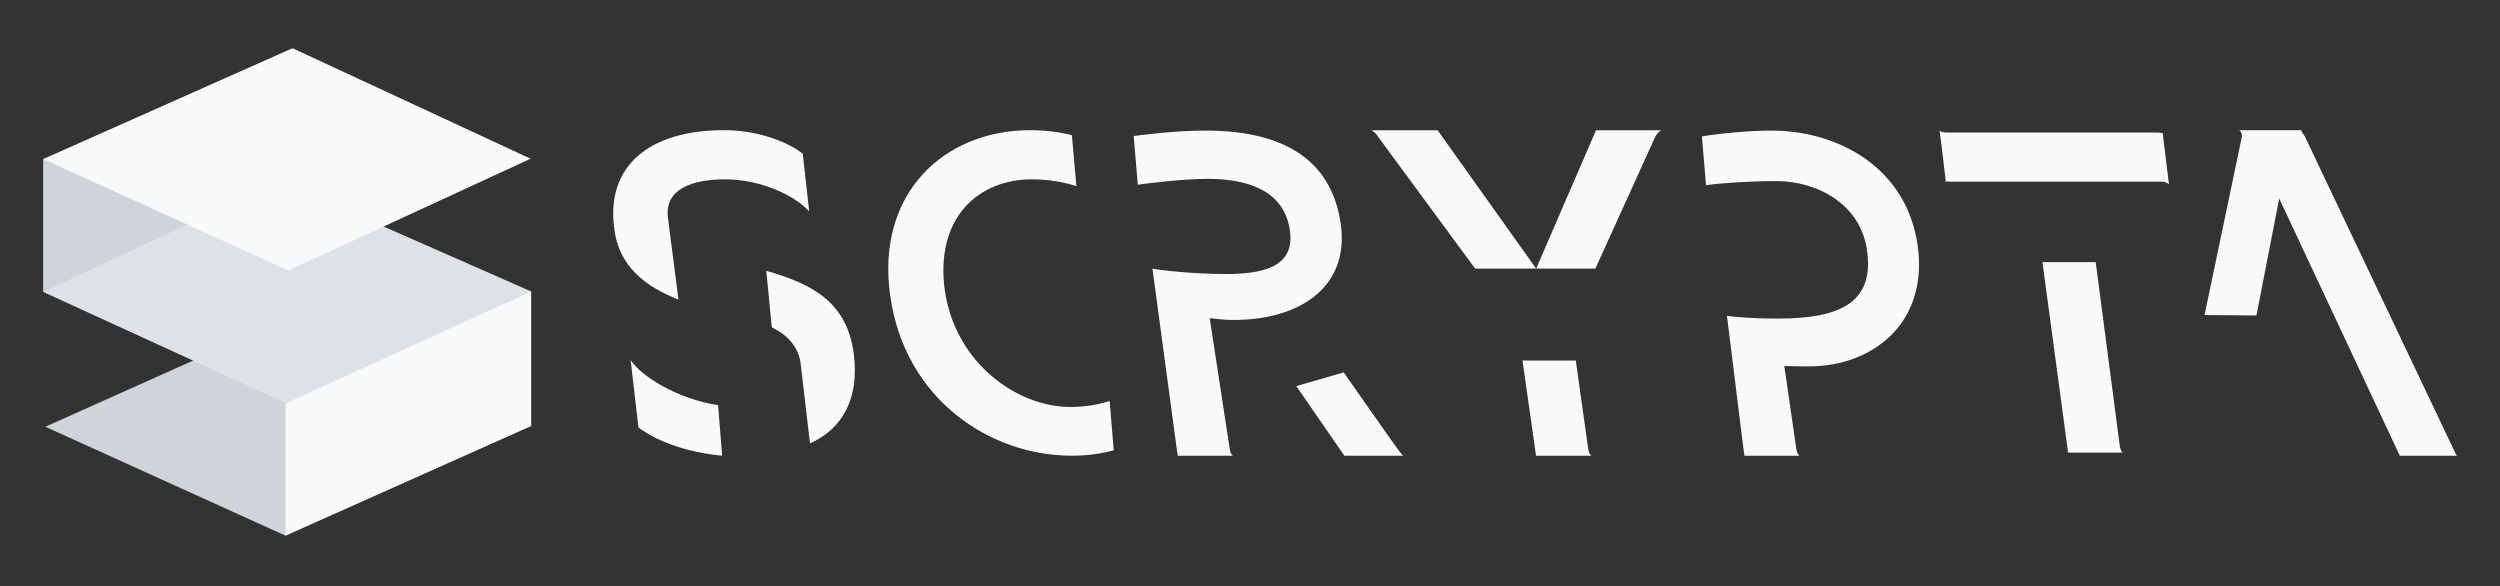 <?xml version="1.0" encoding="utf-8"?>
<!-- Generator: Adobe Illustrator 25.0.1, SVG Export Plug-In . SVG Version: 6.00 Build 0)  -->
<svg version="1.1" id="Livello_1" xmlns="http://www.w3.org/2000/svg" xmlns:xlink="http://www.w3.org/1999/xlink" x="0px" y="0px"
	 viewBox="0 0 512 120" style="enable-background:new 0 0 512 120;" xml:space="preserve">
<rect x="0" y="0" width="512" height="120" fill="#333333" stroke="none"/>
<style type="text/css">
	.st0{fill:#CED4DA;}
	.st1{fill:#DEE2E6;}
	.st2{fill:#F8F9FA;}
</style>
<g>
	<g id="g3_4_" transform="matrix(0.199,0,0,0.201,-36.476,-64.351)">
		<g id="g7_4_">
			<g id="g9_4_">
				<polygon id="polygon11_4_" class="st0" points="470.61,648.31 538.17,786.52 477.16,865.96 229.94,754.97 				"/>
				<polygon id="polygon13_4_" class="st1" points="553.51,540.28 729.96,617.12 652,775.51 480.13,732.07 227.71,617.62 
					427.42,448.1 				"/>
				<polygon id="polygon15_4_" class="st0" points="227.71,482.25 336.97,454.41 376.2,548.82 227.71,617.62 				"/>
				<polygon id="polygon17_4_" class="st2" points="480.01,595.72 227.71,482.25 484.34,369.28 729.34,481.88 				"/>
				<polygon id="polygon19_4_" class="st2" points="477.16,865.96 729.96,754.22 729.96,617.12 477.16,731.21 				"/>
			</g>
		</g>
	</g>
	<g id="text6569_4_">
		<path id="path9222_4_" class="st2" d="M138.95,61.35l-2.14-16.6c-0.84-6.15,5.13-8.02,11.75-8.02c6.99,0,13.89,3.08,17.16,6.53
			l-1.31-11.75c-2.05-1.77-8.2-4.85-16.13-4.85c-15.57,0-24.24,7.55-22.47,20.23C126.73,54.54,132.24,58.74,138.95,61.35
			L138.95,61.35z M165.89,90.81c6.62-2.98,10.16-9.14,8.95-18.46c-1.4-10.35-8.3-14.17-17.9-16.88l1.12,11.56
			c3.26,1.59,5.31,3.92,5.87,7.09L165.89,90.81z M147.9,93.33l-0.84-10.35c-8.48-1.31-15.76-5.97-17.9-9.23l1.59,13.8
			C132.61,88.95,138.11,92.4,147.9,93.33z"/>
		<path id="path9224_4_" class="st2" d="M219.51,93.33c3.45,0,6.25-0.47,8.58-1.12l-0.84-10.07c-2.42,0.75-5.13,1.21-8.02,1.21
			c-11,0-23.59-9.04-25.73-23.87c-2.05-14.92,6.9-22.75,17.81-22.75c3.45,0,6.53,0.56,9.14,1.4l-0.93-10.44
			c-2.52-0.65-5.5-1.03-8.48-1.03c-17.9,0-31.7,13.15-28.72,33.94C185.29,81.68,202.63,93.33,219.51,93.33L219.51,93.33z"/>
		<path id="path9226_4_" class="st2" d="M241.14,93.33l11.37,0c-0.19-0.09-0.56-0.56-0.65-1.31l-4.11-26.86
			c1.49,0.19,3.26,0.37,4.94,0.37c13.33,0,23.68-6.62,21.91-19.58c-1.96-13.89-12.59-19.21-27.78-19.21
			c-6.15,0-13.24,0.93-14.64,1.12l0.84,9.98c1.77-0.28,9.14-1.21,14.27-1.21c8.95,0,15.76,2.8,16.88,10.54
			c0.93,6.62-3.82,8.95-13.05,8.95c-6.99,0-13.99-0.84-15.1-1.12l5.04,37.39C241.14,93.14,241.33,93.24,241.14,93.33L241.14,93.33z
			 M275.33,93.33h12.06c-0.28-0.09-1.59-2.05-2.05-2.61l-10.16-14.45l-9.7,2.8L275.33,93.33z"/>
		<path id="path9228_4_" class="st2" d="M314.61,55.01h12.12l12.36-27.21c0.47-0.56,0.75-0.93,1.12-1.12h-13.35L314.61,55.01z
			 M302.11,55.01h12.49l-20.17-28.33h-13.61c0.47,0.19,1.12,0.75,1.4,1.31L302.11,55.01z M314.46,93.33h11.47
			c-0.19-0.09-0.56-0.56-0.65-1.31l-2.56-18.18h-10.91l2.65,18.65C314.46,93.15,314.74,93.24,314.46,93.33L314.46,93.33z"/>
		<path id="path9230_4_" class="st2" d="M357.12,93.33h11.43c-0.19-0.09-0.56-0.56-0.65-1.31l-2.48-17.07
			c1.68,0.09,3.82,0.09,5.13,0.09c12.77,0,24.43-8.76,22.19-24.71c-2.24-16.04-16.32-23.59-30.02-23.59
			c-5.5,0-12.96,0.93-14.17,1.21l0.84,9.98c3.26-0.47,9.23-0.84,14.45-0.84c8.02,0,17.25,4.48,18.55,14.36
			c1.49,10.82-6.06,13.8-18.27,13.8c-4.85,0-8.3-0.28-10.44-0.56l3.45,27.79C357.22,93.05,357.4,93.24,357.12,93.33z"/>
		<path id="path9232_4_" class="st2" d="M398.52,37.4c0-0.37,0.19-0.19,0.93-0.19h43.45c0.56,0,1.12,0.37,1.31,0.56l-1.31-10.63
			c0,0.28-0.47,0-0.93,0h-43.45c-0.75,0-1.31-0.28-1.31-0.47C397.31,26.86,398.52,37.4,398.52,37.4z M423.42,92.69h11.28
			c-0.09-0.09-0.47-0.56-0.56-1.31l-4.94-37.7h-10.91l5.13,38.07C423.42,92.51,423.7,92.6,423.42,92.69z"/>
		<path id="path9234_4_" class="st2" d="M491.48,93.33h11.73c-0.19-0.09-0.31-0.47-0.68-1.22l-30.53-64.23
			c-0.47-0.65-0.75-1.03-0.65-1.21h-12.77c0.28,0.19,0.65,0.65,0.56,1.31l-7.65,36.54l10.63,0.09l4.66-23.96L491.48,93.33z"/>
	</g>
</g>
</svg>
